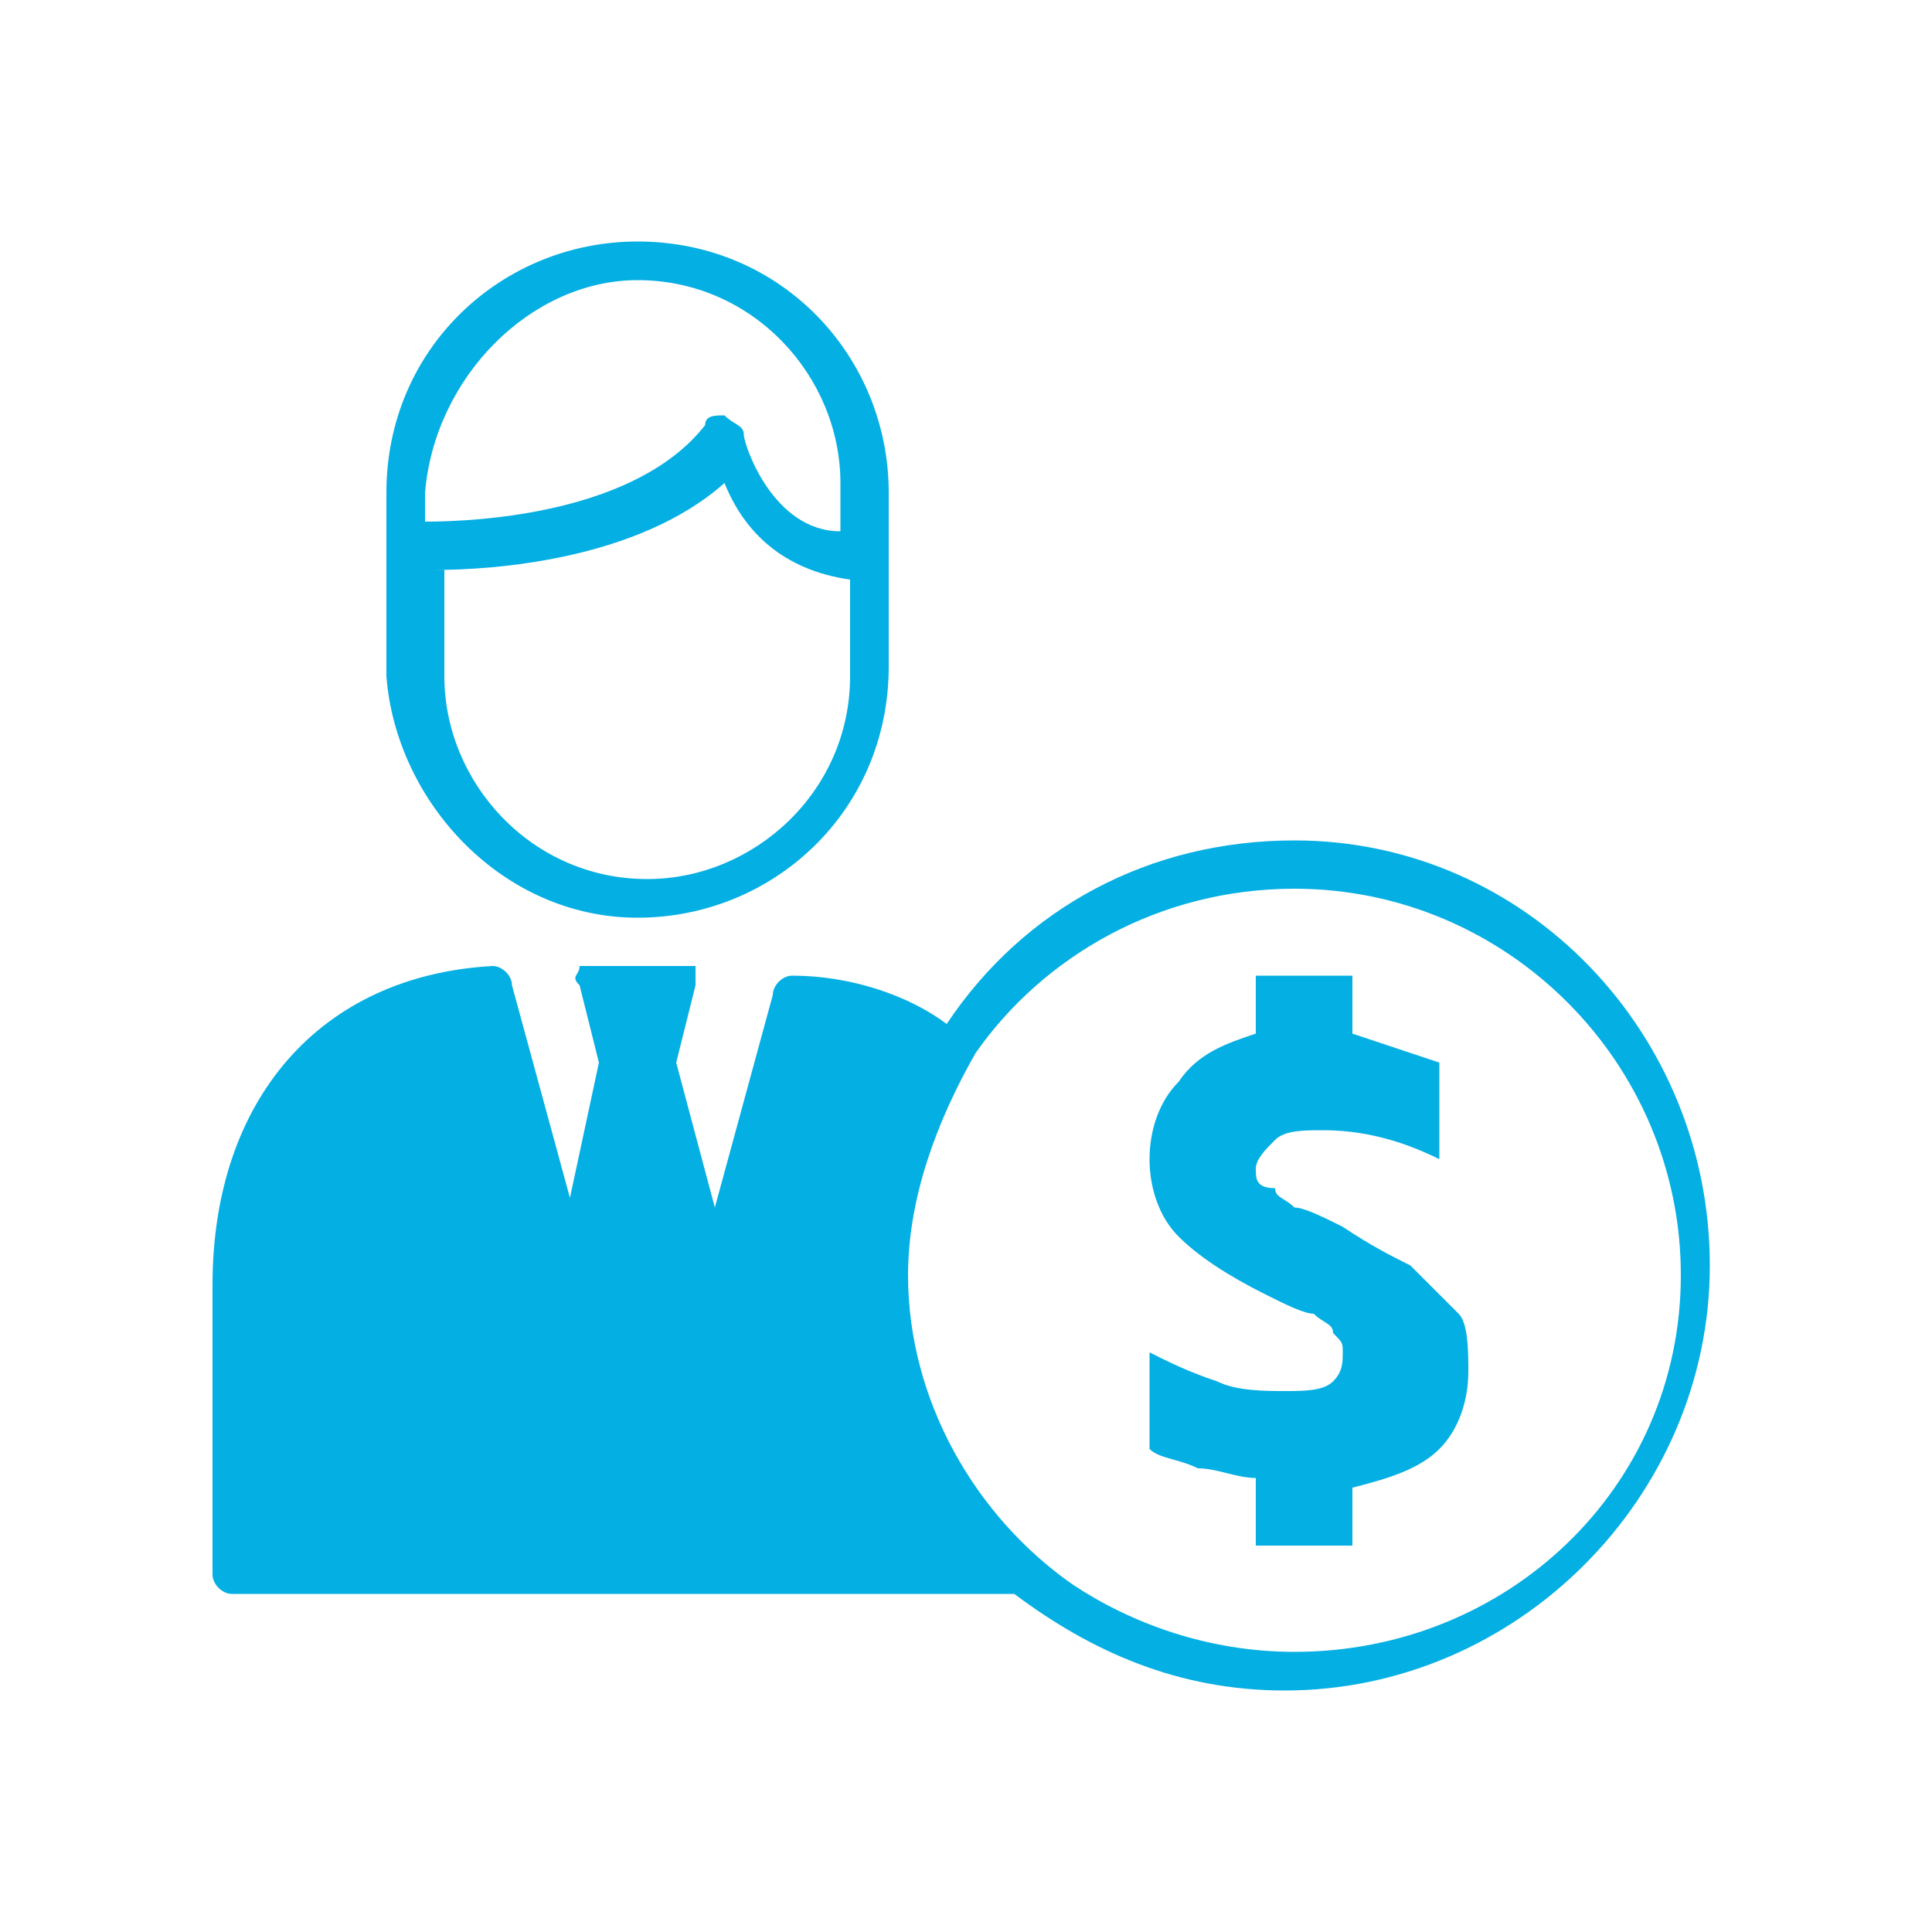 <?xml version="1.0" encoding="utf-8"?>
<!-- Generator: Adobe Illustrator 24.0.0, SVG Export Plug-In . SVG Version: 6.00 Build 0)  -->
<svg version="1.1" id="Layer_1" xmlns="http://www.w3.org/2000/svg" xmlns:xlink="http://www.w3.org/1999/xlink" x="0px" y="0px"
	 viewBox="0 0 20 20" style="enable-background:new 0 0 20 20;" xml:space="preserve">
<style type="text/css">
	.st0{fill:#04AFE3;}
</style>
<g>
	<path class="st0" d="M6.6,9.5c1.4,0,2.6-1.1,2.6-2.6V5.1c0-1.4-1.1-2.6-2.6-2.6c-1.4,0-2.6,1.1-2.6,2.6v1.9
		C4.1,8.3,5.2,9.5,6.6,9.5z M6.6,2.9c1.2,0,2.1,1,2.1,2.1v0.5c-0.7,0-1-0.9-1-1c0-0.1-0.1-0.1-0.2-0.2c-0.1,0-0.2,0-0.2,0.1
		c-0.7,0.9-2.3,1-2.9,1V5.1C4.5,3.9,5.5,2.9,6.6,2.9z M4.5,5.9c0.6,0,2.1-0.1,3-0.9C7.7,5.5,8.1,5.9,8.8,6v1c0,1.2-1,2.1-2.1,2.1
		c-1.2,0-2.1-1-2.1-2.1V5.9z"/>
	<path class="st0" d="M13.4,8.7c-1.5,0-2.8,0.7-3.6,1.9c-0.4-0.3-1-0.5-1.6-0.5c-0.1,0-0.2,0.1-0.2,0.2l-0.6,2.2L7,11l0.2-0.8
		c0-0.1,0-0.1,0-0.2C7.2,10,7.1,10,7,10H6.2C6.1,10,6.1,10,6,10c0,0.1-0.1,0.1,0,0.2L6.2,11l-0.3,1.4l-0.6-2.2
		c0-0.1-0.1-0.2-0.2-0.2c-1.8,0.1-2.9,1.4-2.9,3.3v3c0,0.1,0.1,0.2,0.2,0.2h8.1c0.8,0.6,1.7,1,2.8,1c2.4,0,4.4-2,4.4-4.4
		S15.8,8.7,13.4,8.7z M13.4,17.1c-0.9,0-1.7-0.3-2.3-0.7c-1-0.7-1.7-1.9-1.7-3.2c0-0.8,0.3-1.6,0.7-2.3c0.7-1,1.9-1.7,3.3-1.7
		c2.2,0,4,1.8,4,4S15.6,17.1,13.4,17.1z"/>
	<path class="st0" d="M14.6,13.1c-0.2-0.1-0.4-0.2-0.7-0.4c-0.2-0.1-0.4-0.2-0.5-0.2c-0.1-0.1-0.2-0.1-0.2-0.2
		C13,12.3,13,12.2,13,12.1c0-0.1,0.1-0.2,0.2-0.3c0.1-0.1,0.3-0.1,0.5-0.1c0.4,0,0.8,0.1,1.2,0.3v-1c-0.3-0.1-0.6-0.2-0.9-0.3v-0.6
		h-1v0.6c-0.3,0.1-0.6,0.2-0.8,0.5c-0.2,0.2-0.3,0.5-0.3,0.8c0,0.3,0.1,0.6,0.3,0.8c0.2,0.2,0.5,0.4,0.9,0.6
		c0.2,0.1,0.4,0.2,0.5,0.2c0.1,0.1,0.2,0.1,0.2,0.2c0.1,0.1,0.1,0.1,0.1,0.2c0,0.1,0,0.2-0.1,0.3c-0.1,0.1-0.3,0.1-0.5,0.1
		c-0.2,0-0.5,0-0.7-0.1c-0.3-0.1-0.5-0.2-0.7-0.3v1c0.1,0.1,0.3,0.1,0.5,0.2c0.2,0,0.4,0.1,0.6,0.1V16h1v-0.6
		c0.4-0.1,0.7-0.2,0.9-0.4c0.2-0.2,0.3-0.5,0.3-0.8c0-0.2,0-0.5-0.1-0.6C14.9,13.4,14.7,13.2,14.6,13.1z"/>
</g>
</svg>
